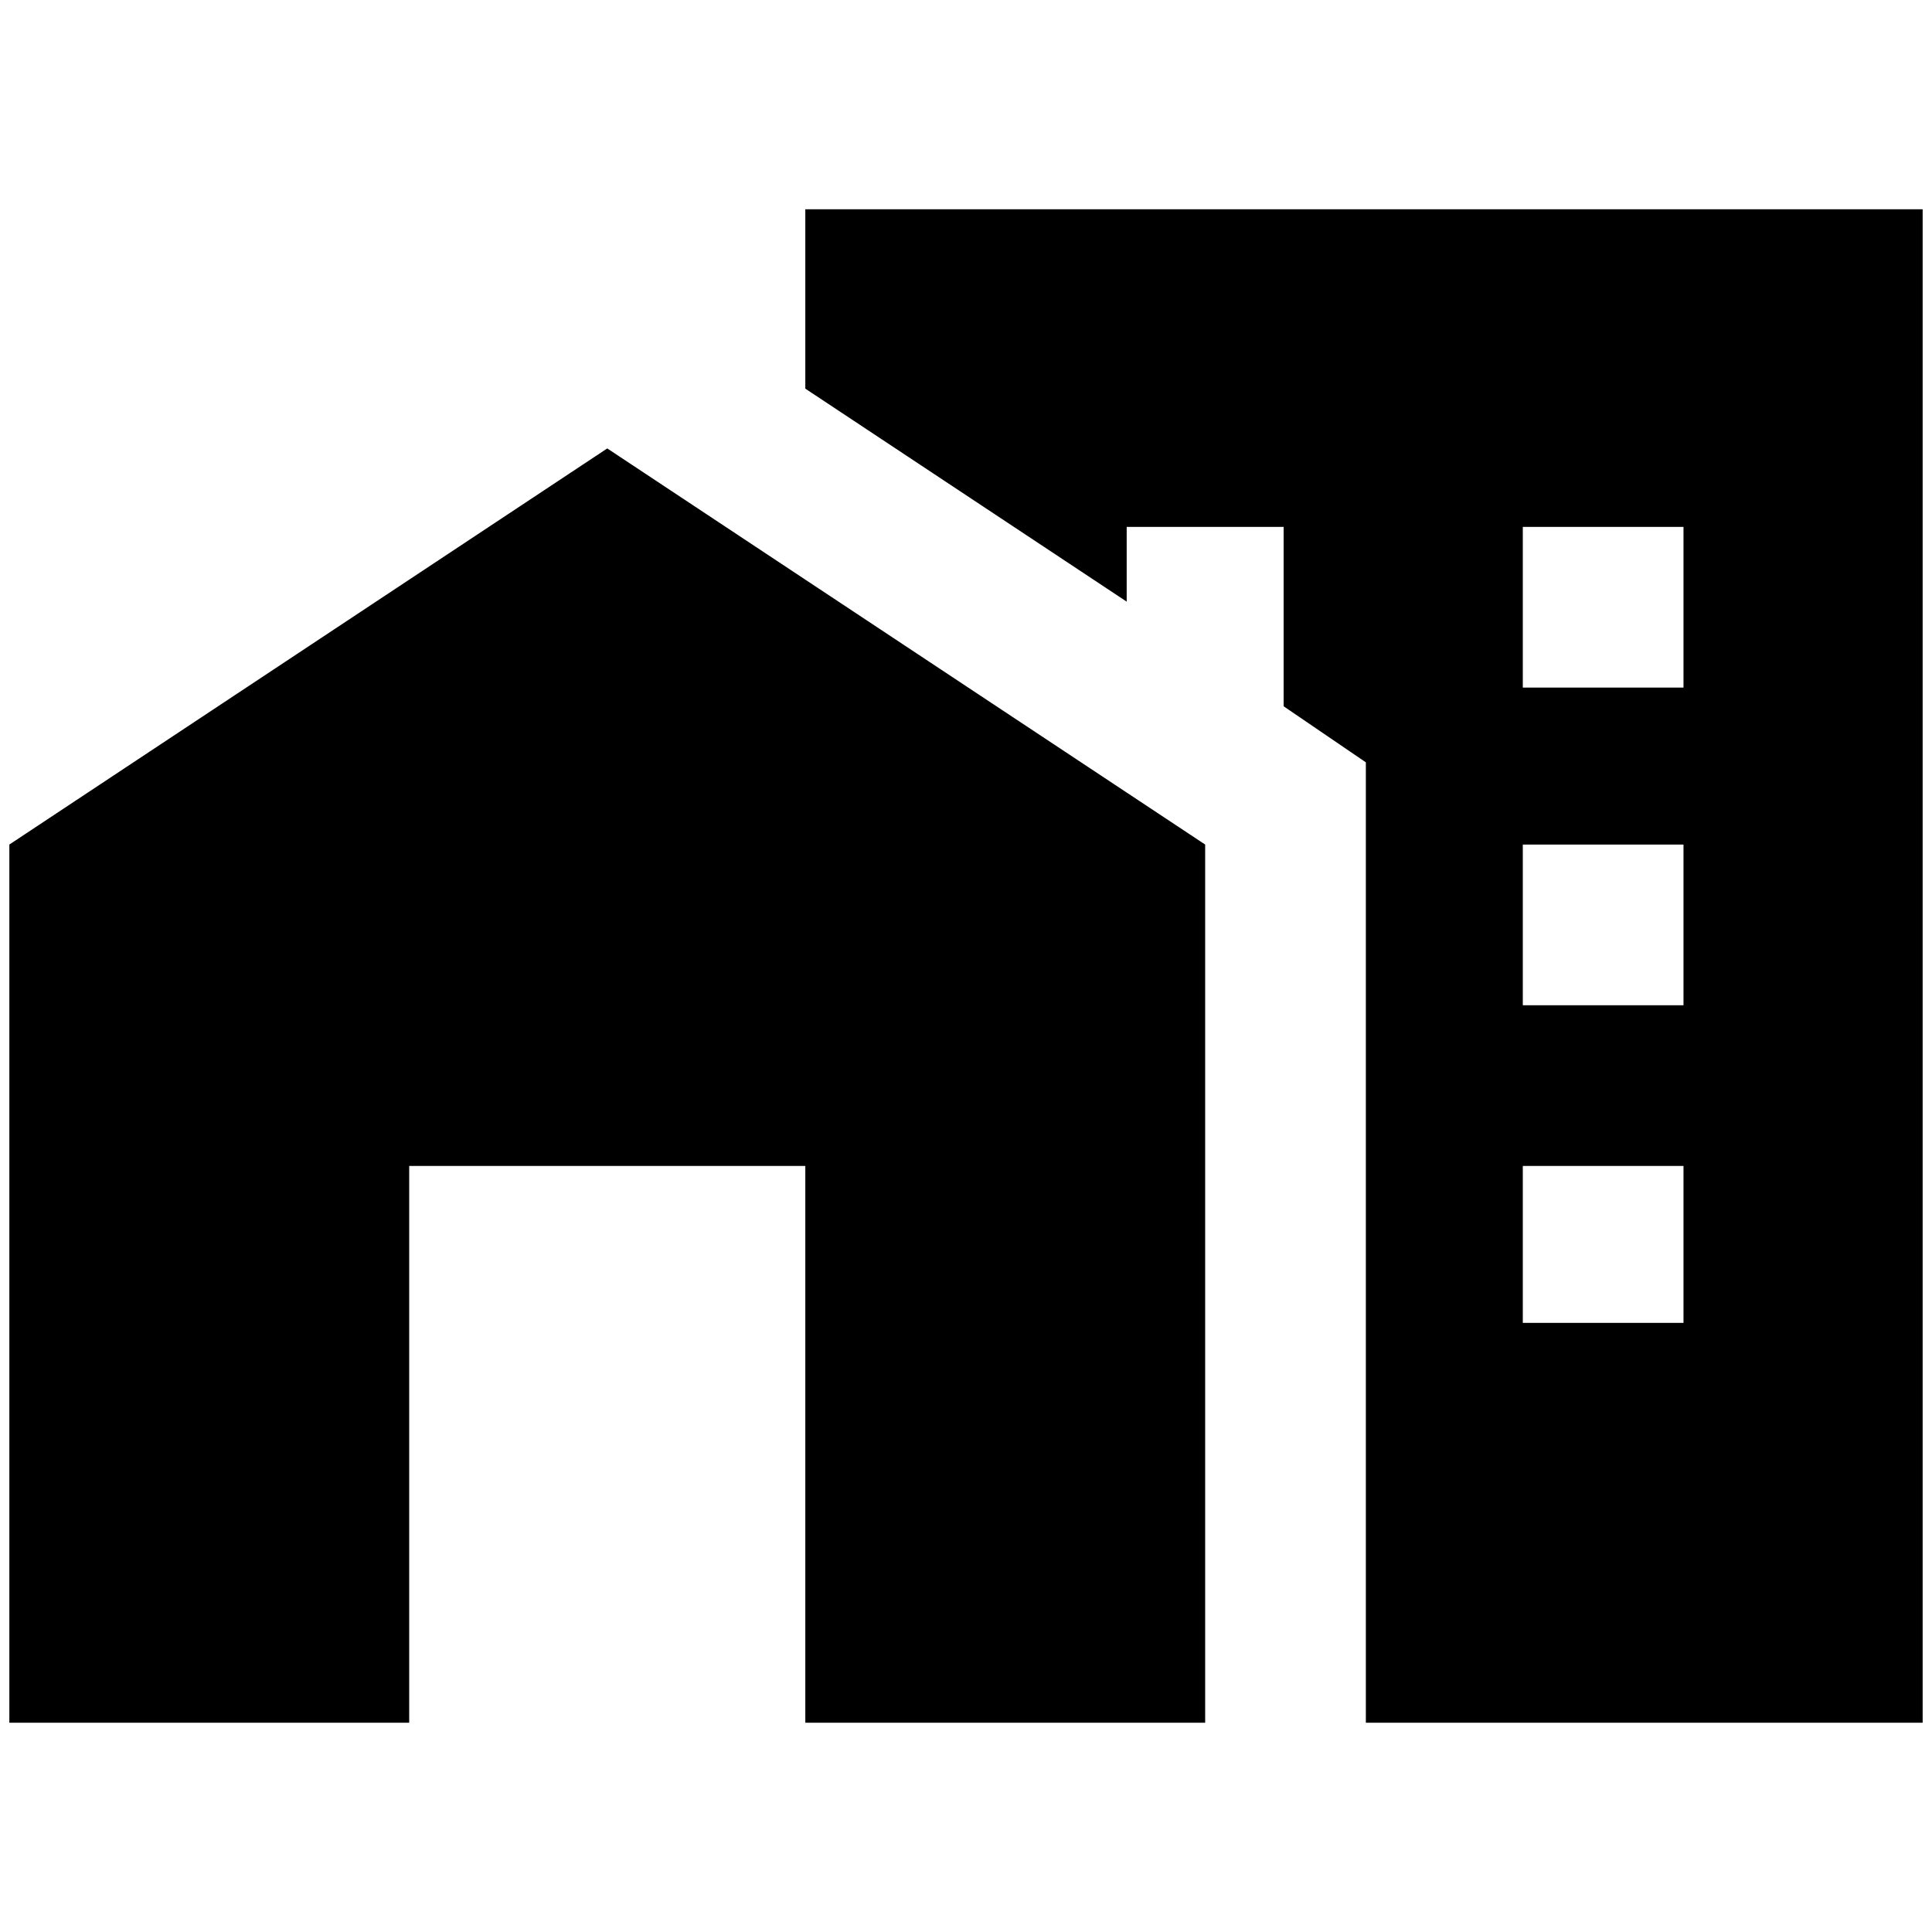 <?xml version="1.0" standalone="no"?>
<!DOCTYPE svg PUBLIC "-//W3C//DTD SVG 1.1//EN" "http://www.w3.org/Graphics/SVG/1.1/DTD/svg11.dtd" >
<svg xmlns="http://www.w3.org/2000/svg" xmlns:xlink="http://www.w3.org/1999/xlink" version="1.1" width="2048" height="2048" viewBox="-10 0 2068 2048">
   <path fill="currentColor"
d="M0 1834v-940l640 -424l640 424v940h-428v-596h-424v596h-428zM2048 214v1620h-596v-1028l-88 -60v-192h-168v80l-344 -228v-192h1196zM1792 1238h-172v168h172v-168zM1792 894h-172v172h172v-172zM1792 554h-172v172h172v-172z" />
</svg>
